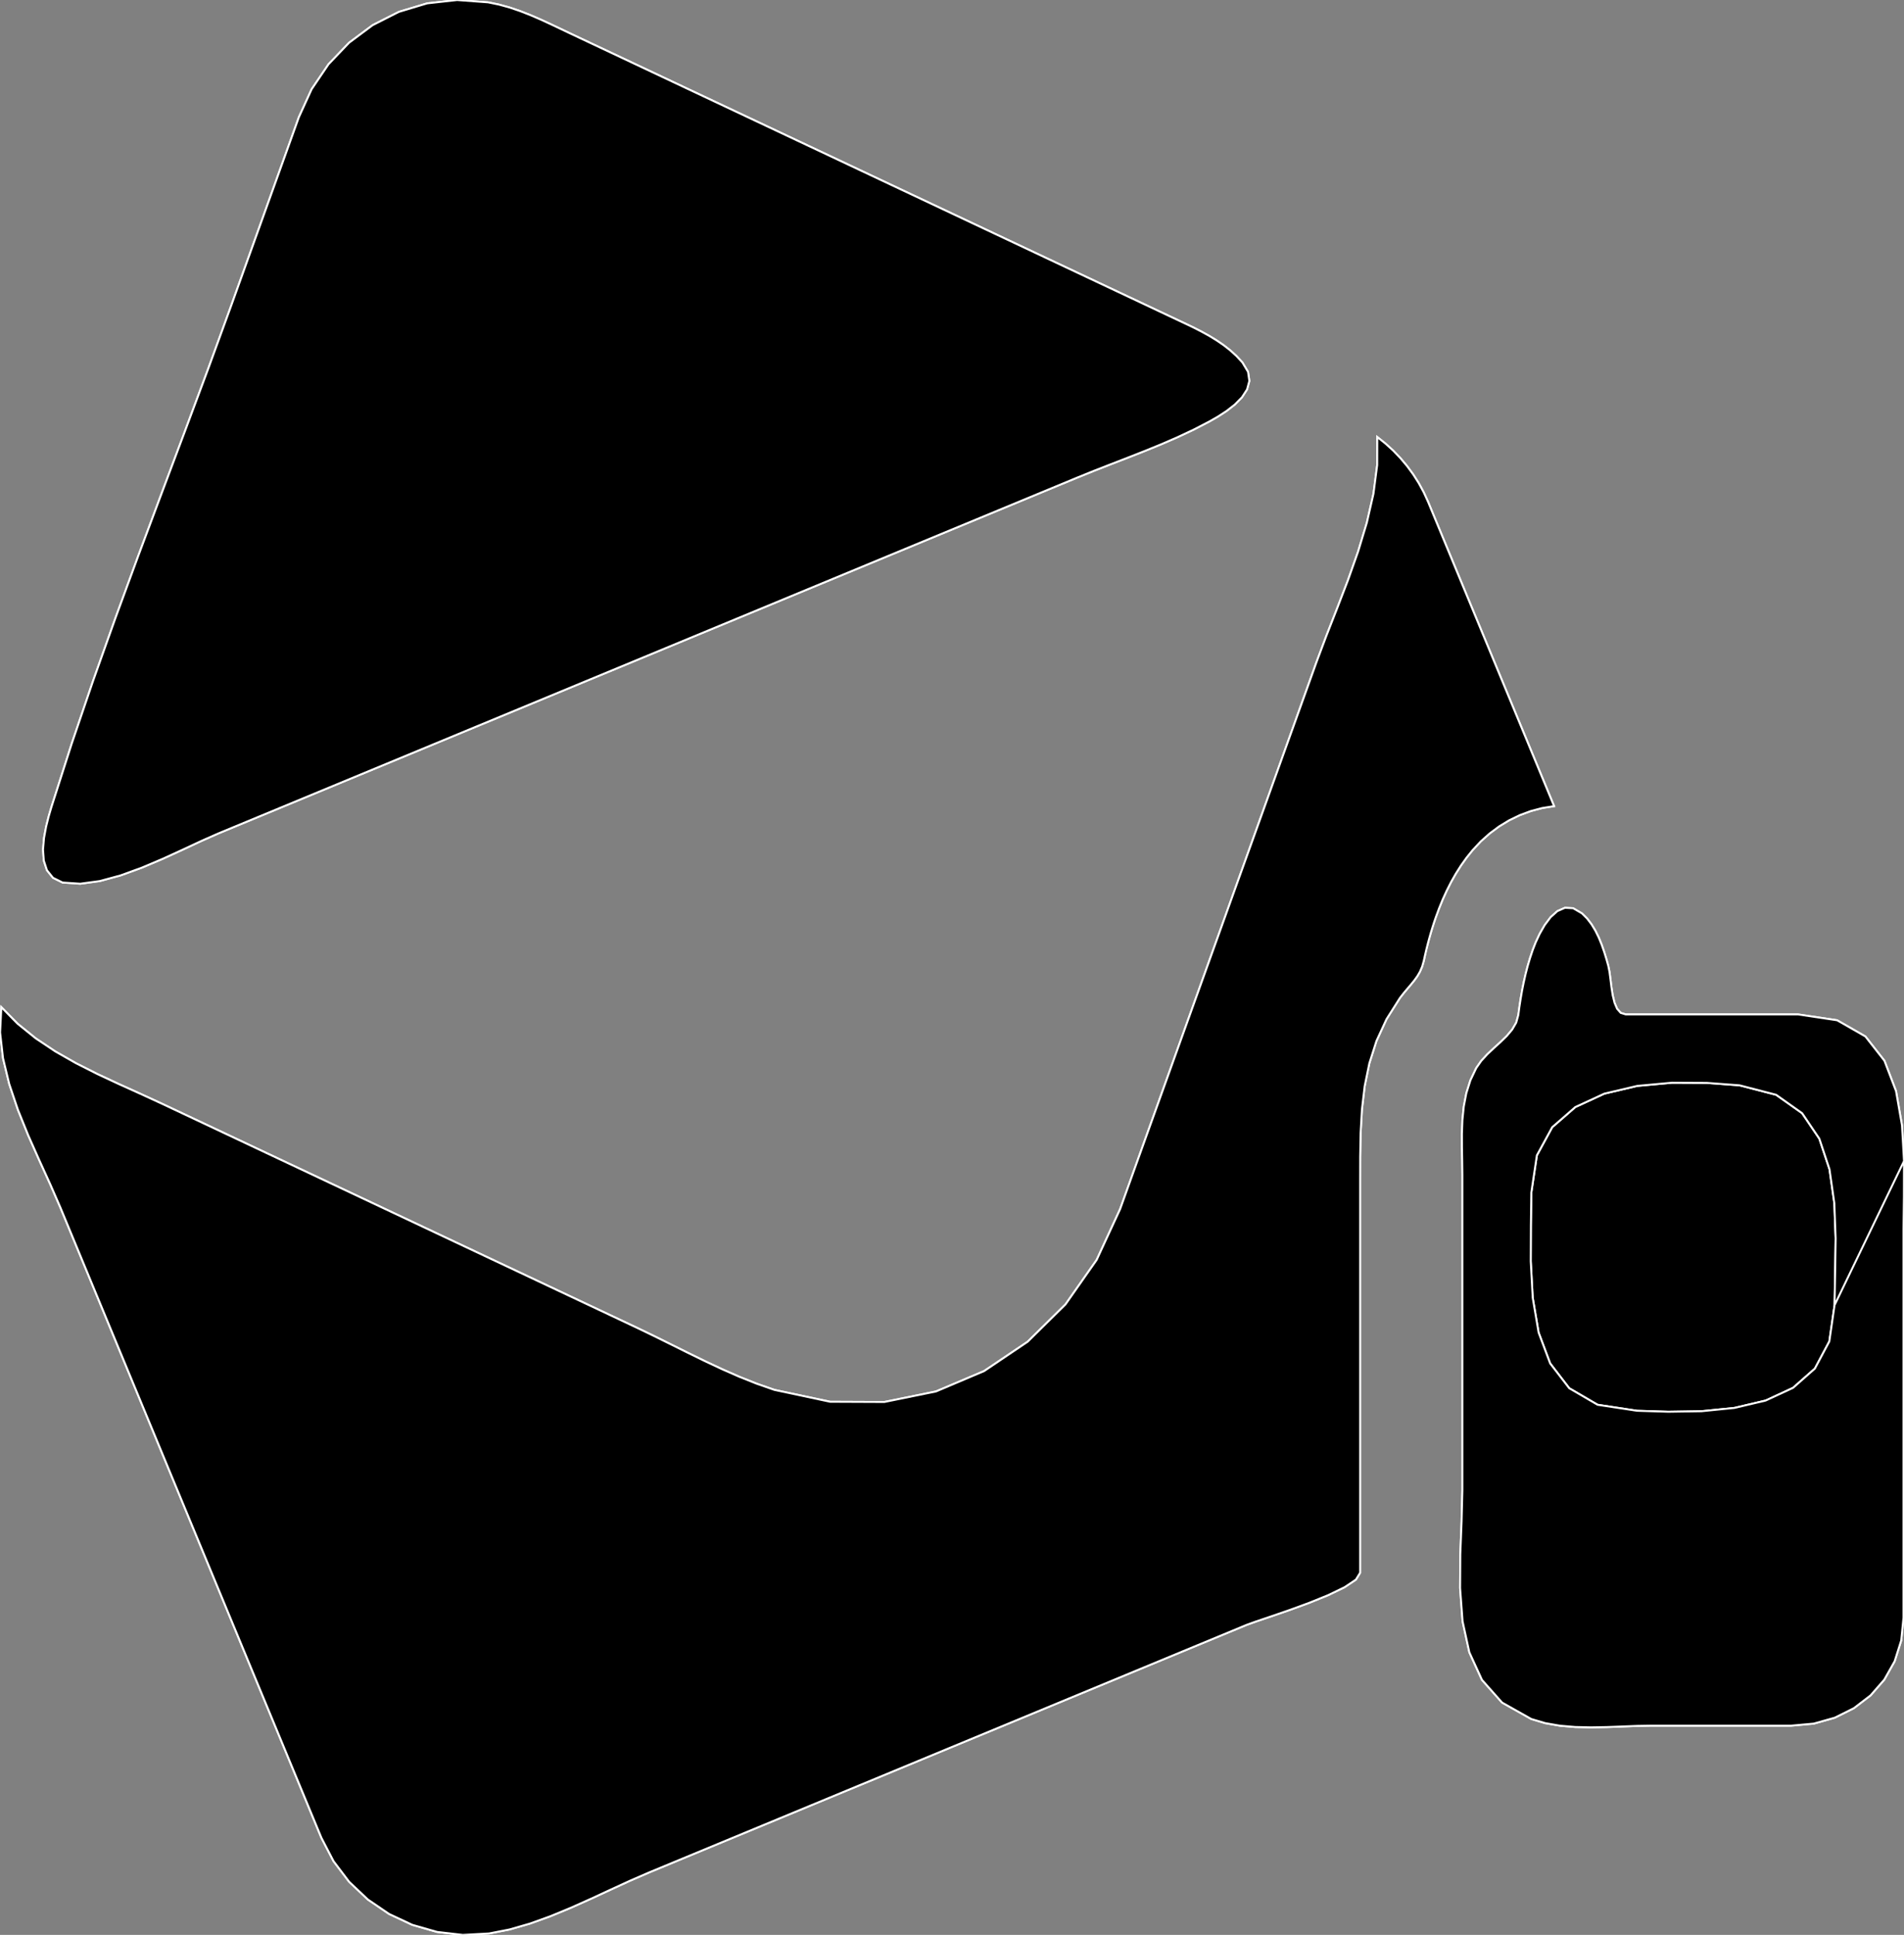 <?xml version="1.0" encoding="utf-8" ?>
<svg baseProfile="full" height="99.996" version="1.1" width="98.427" xmlns="http://www.w3.org/2000/svg" xmlns:ev="http://www.w3.org/2001/xml-events" xmlns:xlink="http://www.w3.org/1999/xlink"><rect width="100%" height="100%" fill="#808080" stroke="none"/><defs><clipPath /></defs><polygon points="92.941,52.425 92.941,52.425 92.941,52.425 92.941,52.425 94.971,52.729 94.971,52.729 96.431,53.565 96.431,53.565 97.416,54.822 97.416,54.822 98.015,56.389 98.015,56.389 98.322,58.154 98.322,58.154 98.427,60.004 98.427,60.004 98.423,61.829 98.423,61.829 98.401,63.517 98.401,63.517 98.401,79.707 98.401,79.707 98.401,83.595 98.401,83.595 98.283,84.778 98.283,84.778 97.943,85.854 97.943,85.854 97.406,86.807 97.406,86.807 96.695,87.621 96.695,87.621 95.834,88.28 95.834,88.28 94.849,88.771 94.849,88.771 93.761,89.077 93.761,89.077 92.595,89.182 92.595,89.182 85.383,89.182 85.383,89.182 84.637,89.195 84.637,89.195 83.856,89.226 83.856,89.226 83.054,89.256 83.054,89.256 82.242,89.27 82.242,89.27 81.434,89.252 81.434,89.252 80.642,89.185 80.642,89.185 79.88,89.052 79.88,89.052 79.16,88.839 79.16,88.839 77.651,87.99 77.651,87.99 76.611,86.817 76.611,86.817 75.958,85.392 75.958,85.392 75.608,83.788 75.608,83.788 75.48,82.076 75.48,82.076 75.49,80.331 75.49,80.331 75.557,78.624 75.557,78.624 75.597,77.027 75.597,77.027 75.597,60.708 75.597,60.708 75.589,60.012 75.589,60.012 75.576,59.305 75.576,59.305 75.574,58.594 75.574,58.594 75.6,57.884 75.6,57.884 75.671,57.183 75.671,57.183 75.803,56.497 75.803,56.497 76.012,55.833 76.012,55.833 76.315,55.197 76.315,55.197 76.574,54.826 76.574,54.826 76.887,54.486 76.887,54.486 77.229,54.164 77.229,54.164 77.574,53.851 77.574,53.851 77.898,53.535 77.898,53.535 78.175,53.205 78.175,53.205 78.381,52.851 78.381,52.851 78.489,52.461 78.489,52.461 78.546,52.034 78.546,52.034 78.612,51.608 78.612,51.608 78.686,51.182 78.686,51.182 78.771,50.758 78.771,50.758 78.867,50.337 78.867,50.337 78.975,49.919 78.975,49.919 79.098,49.506 79.098,49.506 79.235,49.097 79.235,49.097 79.387,48.706 79.387,48.706 79.595,48.26 79.595,48.26 79.854,47.809 79.854,47.809 80.16,47.401 80.16,47.401 80.51,47.087 80.51,47.087 80.899,46.917 80.899,46.917 81.323,46.939 81.323,46.939 81.778,47.205 81.778,47.205 82.044,47.47 82.044,47.47 82.275,47.773 82.275,47.773 82.475,48.104 82.475,48.104 82.648,48.456 82.648,48.456 82.797,48.822 82.797,48.822 82.926,49.192 82.926,49.192 83.039,49.558 83.039,49.558 83.139,49.914 83.139,49.914 83.202,50.228 83.202,50.228 83.252,50.609 83.252,50.609 83.303,51.024 83.303,51.024 83.368,51.439 83.368,51.439 83.461,51.82 83.461,51.82 83.594,52.134 83.594,52.134 83.782,52.347 83.782,52.347 84.038,52.425 84.038,52.425 86.532,52.425 86.532,52.425" stroke="white" stroke-width="0.1" /><polygon points="94.838,67.449 94.838,67.449 94.838,67.449 94.838,67.449 94.867,65.789 94.867,65.789 94.893,64 94.893,64 94.826,62.181 94.826,62.181 94.576,60.43 94.576,60.43 94.051,58.847 94.051,58.847 93.162,57.531 93.162,57.531 91.817,56.579 91.817,56.579 89.927,56.09 89.927,56.09 88.233,55.964 88.233,55.964 86.436,55.955 86.436,55.955 84.636,56.12 84.636,56.12 82.936,56.52 82.936,56.52 81.437,57.212 81.437,57.212 80.24,58.255 80.24,58.255 79.448,59.709 79.448,59.709 79.161,61.632 79.161,61.632 79.138,63.338 79.138,63.338 79.131,65.188 79.131,65.188 79.233,67.069 79.233,67.069 79.537,68.866 79.537,68.866 80.135,70.463 80.135,70.463 81.121,71.745 81.121,71.745 82.586,72.599 82.586,72.599 84.624,72.909 84.624,72.909 86.243,72.96 86.243,72.96 87.954,72.933 87.954,72.933 89.662,72.762 89.662,72.762 91.272,72.382 91.272,72.382 92.69,71.726 92.69,71.726 93.82,70.729 93.82,70.729 94.567,69.326 94.567,69.326" stroke="white" stroke-width="0.1" /><polygon points="73.822,25.934 73.822,25.934 73.822,25.934 73.822,25.934 80.338,41.662 80.338,41.662 79.726,41.759 79.726,41.759 79.134,41.915 79.134,41.915 78.563,42.127 78.563,42.127 78.017,42.392 78.017,42.392 77.498,42.708 77.498,42.708 77.008,43.072 77.008,43.072 76.55,43.481 76.55,43.481 76.128,43.933 76.128,43.933 75.815,44.321 75.815,44.321 75.526,44.726 75.526,44.726 75.26,45.146 75.26,45.146 75.014,45.58 75.014,45.58 74.789,46.024 74.789,46.024 74.582,46.478 74.582,46.478 74.394,46.939 74.394,46.939 74.222,47.406 74.222,47.406 74.128,47.682 74.128,47.682 74.04,47.959 74.04,47.959 73.956,48.238 73.956,48.238 73.877,48.518 73.877,48.518 73.802,48.8 73.802,48.8 73.731,49.083 73.731,49.083 73.665,49.366 73.665,49.366 73.603,49.651 73.603,49.651 73.518,49.95 73.518,49.95 73.405,50.214 73.405,50.214 73.267,50.452 73.267,50.452 73.108,50.672 73.108,50.672 72.935,50.885 72.935,50.885 72.751,51.1 72.751,51.1 72.561,51.327 72.561,51.327 72.369,51.573 72.369,51.573 71.673,52.673 71.673,52.673 71.154,53.8 71.154,53.8 70.787,54.954 70.787,54.954 70.546,56.132 70.546,56.132 70.405,57.331 70.405,57.331 70.336,58.551 70.336,58.551 70.314,59.789 70.314,59.789 70.312,61.043 70.312,61.043 70.312,81.278 70.312,81.278 70.092,81.636 70.092,81.636 69.504,82.029 69.504,82.029 68.658,82.438 68.658,82.438 67.666,82.84 67.666,82.84 66.639,83.215 66.639,83.215 65.686,83.543 65.686,83.543 64.919,83.802 64.919,83.802 64.448,83.972 64.448,83.972 49.101,90.329 49.101,90.329 33.565,96.764 33.565,96.764 32.584,97.19 32.584,97.19 31.578,97.652 31.578,97.652 30.551,98.128 30.551,98.128 29.509,98.594 29.509,98.594 28.457,99.029 28.457,99.029 27.398,99.411 27.398,99.411 26.338,99.716 26.338,99.716 25.283,99.922 25.283,99.922 23.926,99.996 23.926,99.996 22.596,99.843 22.596,99.843 21.316,99.477 21.316,99.477 20.115,98.914 20.115,98.914 19.018,98.168 19.018,98.168 18.052,97.254 18.052,97.254 17.243,96.187 17.243,96.187 16.617,94.982 16.617,94.982 16.475,94.64 16.475,94.64 16.333,94.297 16.333,94.297 16.191,93.954 16.191,93.954 16.049,93.612 16.049,93.612 15.907,93.269 15.907,93.269 15.765,92.926 15.765,92.926 15.624,92.584 15.624,92.584 15.482,92.241 15.482,92.241 9.659,78.186 9.659,78.186 3.115,62.388 3.115,62.388 2.597,61.2 2.597,61.2 2.031,59.957 2.031,59.957 1.459,58.67 1.459,58.67 0.927,57.354 0.927,57.354 0.478,56.021 0.478,56.021 0.156,54.684 0.156,54.684 0.005,53.358 0.005,53.358 0.07,52.053 0.07,52.053 0.911,52.909 0.911,52.909 1.847,53.665 1.847,53.665 2.857,54.339 2.857,54.339 3.923,54.946 3.923,54.946 5.024,55.503 5.024,55.503 6.14,56.024 6.14,56.024 7.252,56.527 7.252,56.527 8.34,57.027 8.34,57.027 20.342,62.686 20.342,62.686 32.925,68.62 32.925,68.62 33.794,69.039 33.794,69.039 34.668,69.471 34.668,69.471 35.546,69.908 35.546,69.908 36.429,70.34 36.429,70.34 37.318,70.757 37.318,70.757 38.214,71.151 38.214,71.151 39.119,71.512 39.119,71.512 40.031,71.83 40.031,71.83 42.912,72.444 42.912,72.444 45.715,72.456 45.715,72.456 48.387,71.911 48.387,71.911 50.874,70.858 50.874,70.858 53.124,69.342 53.124,69.342 55.081,67.412 55.081,67.412 56.692,65.113 56.692,65.113 57.903,62.492 57.903,62.492 62.172,50.604 62.172,50.604 68.055,34.223 68.055,34.223 68.566,32.863 68.566,32.863 69.121,31.447 69.121,31.447 69.681,29.991 69.681,29.991 70.207,28.507 70.207,28.507 70.66,27.011 70.66,27.011 71.002,25.516 71.002,25.516 71.194,24.036 71.194,24.036 71.198,22.587 71.198,22.587 71.619,22.923 71.619,22.923 72.017,23.285 72.017,23.285 72.389,23.673 72.389,23.673 72.735,24.084 72.735,24.084 73.053,24.517 73.053,24.517 73.341,24.97 73.341,24.97 73.598,25.443 73.598,25.443" stroke="white" stroke-width="0.1" /><polygon points="3.236,45.609 3.236,45.609 3.236,45.609 3.236,45.609 2.741,45.365 2.741,45.365 2.428,44.975 2.428,44.975 2.266,44.478 2.266,44.478 2.225,43.911 2.225,43.911 2.275,43.312 2.275,43.312 2.385,42.718 2.385,42.718 2.524,42.167 2.524,42.167 2.663,41.697 2.663,41.697 3.708,38.433 3.708,38.433 4.814,35.183 4.814,35.183 5.967,31.945 5.967,31.945 7.153,28.715 7.153,28.715 8.358,25.492 8.358,25.492 9.566,22.272 9.566,22.272 10.765,19.054 10.765,19.054 11.939,15.833 11.939,15.833 15.451,6.055 15.451,6.055 16.111,4.609 16.111,4.609 16.985,3.319 16.985,3.319 18.045,2.209 18.045,2.209 19.267,1.299 19.267,1.299 20.622,0.613 20.622,0.613 22.086,0.173 22.086,0.173 23.631,0.002 23.631,0.002 25.231,0.121 25.231,0.121 25.799,0.238 25.799,0.238 26.352,0.391 26.352,0.391 26.894,0.576 26.894,0.576 27.427,0.785 27.427,0.785 27.953,1.013 27.953,1.013 28.474,1.253 28.474,1.253 28.994,1.5 28.994,1.5 29.513,1.747 29.513,1.747 57.833,15.102 57.833,15.102 58.268,15.307 58.268,15.307 58.703,15.512 58.703,15.512 59.138,15.717 59.138,15.717 59.573,15.922 59.573,15.922 60.008,16.128 60.008,16.128 60.443,16.333 60.443,16.333 60.878,16.538 60.878,16.538 61.313,16.743 61.313,16.743 61.71,16.934 61.71,16.934 62.106,17.136 62.106,17.136 62.497,17.351 62.497,17.351 62.878,17.583 62.878,17.583 63.245,17.833 63.245,17.833 63.595,18.106 63.595,18.106 63.922,18.404 63.922,18.404 64.224,18.731 64.224,18.731 64.517,19.221 64.517,19.221 64.584,19.687 64.584,19.687 64.465,20.126 64.465,20.126 64.2,20.534 64.2,20.534 63.832,20.907 63.832,20.907 63.401,21.243 63.401,21.243 62.948,21.536 62.948,21.536 62.514,21.784 62.514,21.784 61.697,22.207 61.697,22.207 60.859,22.6 60.859,22.6 60.005,22.97 60.005,22.97 59.141,23.322 59.141,23.322 58.272,23.663 58.272,23.663 57.404,23.999 57.404,23.999 56.541,24.336 56.541,24.336 55.689,24.681 55.689,24.681 24.737,37.501 24.737,37.501 11.273,43.078 11.273,43.078 10.421,43.455 10.421,43.455 9.455,43.905 9.455,43.905 8.411,44.383 8.411,44.383 7.323,44.844 7.323,44.844 6.227,45.243 6.227,45.243 5.157,45.533 5.157,45.533 4.148,45.67 4.148,45.67" stroke="white" stroke-width="0.1" /><polygon points="73.822,25.934 73.822,25.934 80.338,41.662 79.726,41.759 79.134,41.915 78.563,42.127 78.017,42.392 77.498,42.708 77.008,43.072 76.55,43.481 76.128,43.933 75.815,44.321 75.526,44.726 75.26,45.146 75.014,45.58 74.789,46.024 74.582,46.478 74.394,46.939 74.222,47.406 74.128,47.682 74.04,47.959 73.956,48.238 73.877,48.518 73.802,48.8 73.731,49.083 73.665,49.366 73.603,49.651 73.518,49.95 73.405,50.214 73.267,50.452 73.108,50.672 72.935,50.885 72.751,51.1 72.561,51.327 72.369,51.573 71.673,52.673 71.154,53.8 70.787,54.954 70.546,56.132 70.405,57.331 70.336,58.551 70.314,59.789 70.312,61.043 70.312,81.278 70.092,81.636 69.504,82.029 68.658,82.438 67.666,82.84 66.639,83.215 65.686,83.543 64.919,83.802 64.448,83.972 49.101,90.329 33.565,96.764 32.584,97.19 31.578,97.652 30.551,98.128 29.509,98.594 28.457,99.029 27.398,99.411 26.338,99.716 25.283,99.922 23.926,99.996 22.596,99.843 21.316,99.477 20.115,98.914 19.018,98.168 18.052,97.254 17.243,96.187 16.617,94.982 16.475,94.64 16.333,94.297 16.191,93.954 16.049,93.612 15.907,93.269 15.765,92.926 15.624,92.584 15.482,92.241 9.659,78.186 3.115,62.388 2.597,61.2 2.031,59.957 1.459,58.67 0.927,57.354 0.478,56.021 0.156,54.684 0.005,53.358 0.07,52.053 0.911,52.909 1.847,53.665 2.857,54.339 3.923,54.946 5.024,55.503 6.14,56.024 7.252,56.527 8.34,57.027 20.342,62.686 32.925,68.62 33.794,69.039 34.668,69.471 35.546,69.908 36.429,70.34 37.318,70.757 38.214,71.151 39.119,71.512 40.031,71.83 42.912,72.444 45.715,72.456 48.387,71.911 50.874,70.858 53.124,69.342 55.081,67.412 56.692,65.113 57.903,62.492 62.172,50.604 68.055,34.223 68.566,32.863 69.121,31.447 69.681,29.991 70.207,28.507 70.66,27.011 71.002,25.516 71.194,24.036 71.198,22.587 71.619,22.923 72.017,23.285 72.389,23.673 72.735,24.084 73.053,24.517 73.341,24.97 73.598,25.443" stroke="white" stroke-width="0.1" /><polygon points="3.236,45.609 3.236,45.609 2.741,45.365 2.428,44.975 2.266,44.478 2.225,43.911 2.275,43.312 2.385,42.718 2.524,42.167 2.663,41.697 3.708,38.433 4.814,35.183 5.967,31.945 7.153,28.715 8.358,25.492 9.566,22.272 10.765,19.054 11.939,15.833 15.451,6.055 16.111,4.609 16.985,3.319 18.045,2.209 19.267,1.299 20.622,0.613 22.086,0.173 23.631,0.002 25.231,0.121 25.799,0.238 26.352,0.391 26.894,0.576 27.427,0.785 27.953,1.013 28.474,1.253 28.994,1.5 29.513,1.747 57.833,15.102 58.268,15.307 58.703,15.512 59.138,15.717 59.573,15.922 60.008,16.128 60.443,16.333 60.878,16.538 61.313,16.743 61.71,16.934 62.106,17.136 62.497,17.351 62.878,17.583 63.245,17.833 63.595,18.106 63.922,18.404 64.224,18.731 64.517,19.221 64.584,19.687 64.465,20.126 64.2,20.534 63.832,20.907 63.401,21.243 62.948,21.536 62.514,21.784 61.697,22.207 60.859,22.6 60.005,22.97 59.141,23.322 58.272,23.663 57.404,23.999 56.541,24.336 55.689,24.681 24.737,37.501 11.273,43.078 10.421,43.455 9.455,43.905 8.411,44.383 7.323,44.844 6.227,45.243 5.157,45.533 4.148,45.67" stroke="white" stroke-width="0.1" /><polygon points="92.941,52.425 92.941,52.425 94.971,52.729 96.431,53.565 97.416,54.822 98.015,56.389 98.322,58.154 98.427,60.004 94.838,67.449 94.838,67.449 94.867,65.789 94.893,64 94.826,62.181 94.576,60.43 94.051,58.847 93.162,57.531 91.817,56.579 89.927,56.09 88.233,55.964 86.436,55.955 84.636,56.12 82.936,56.52 81.437,57.212 80.24,58.255 79.448,59.709 79.161,61.632 79.138,63.338 79.131,65.188 79.233,67.069 79.537,68.866 80.135,70.463 81.121,71.745 82.586,72.599 84.624,72.909 86.243,72.96 87.954,72.933 89.662,72.762 91.272,72.382 92.69,71.726 93.82,70.729 94.567,69.326 94.838,67.449 98.427,60.004 98.423,61.829 98.401,63.517 98.401,79.707 98.401,83.595 98.283,84.778 97.943,85.854 97.406,86.807 96.695,87.621 95.834,88.28 94.849,88.771 93.761,89.077 92.595,89.182 85.383,89.182 84.637,89.195 83.856,89.226 83.054,89.256 82.242,89.27 81.434,89.252 80.642,89.185 79.88,89.052 79.16,88.839 77.651,87.99 76.611,86.817 75.958,85.392 75.608,83.788 75.48,82.076 75.49,80.331 75.557,78.624 75.597,77.027 75.597,60.708 75.589,60.012 75.576,59.305 75.574,58.594 75.6,57.884 75.671,57.183 75.803,56.497 76.012,55.833 76.315,55.197 76.574,54.826 76.887,54.486 77.229,54.164 77.574,53.851 77.898,53.535 78.175,53.205 78.381,52.851 78.489,52.461 78.546,52.034 78.612,51.608 78.686,51.182 78.771,50.758 78.867,50.337 78.975,49.919 79.098,49.506 79.235,49.097 79.387,48.706 79.595,48.26 79.854,47.809 80.16,47.401 80.51,47.087 80.899,46.917 81.323,46.939 81.778,47.205 82.044,47.47 82.275,47.773 82.475,48.104 82.648,48.456 82.797,48.822 82.926,49.192 83.039,49.558 83.139,49.914 83.202,50.228 83.252,50.609 83.303,51.024 83.368,51.439 83.461,51.82 83.594,52.134 83.782,52.347 84.038,52.425 86.532,52.425" stroke="white" stroke-width="0.1" /></svg>